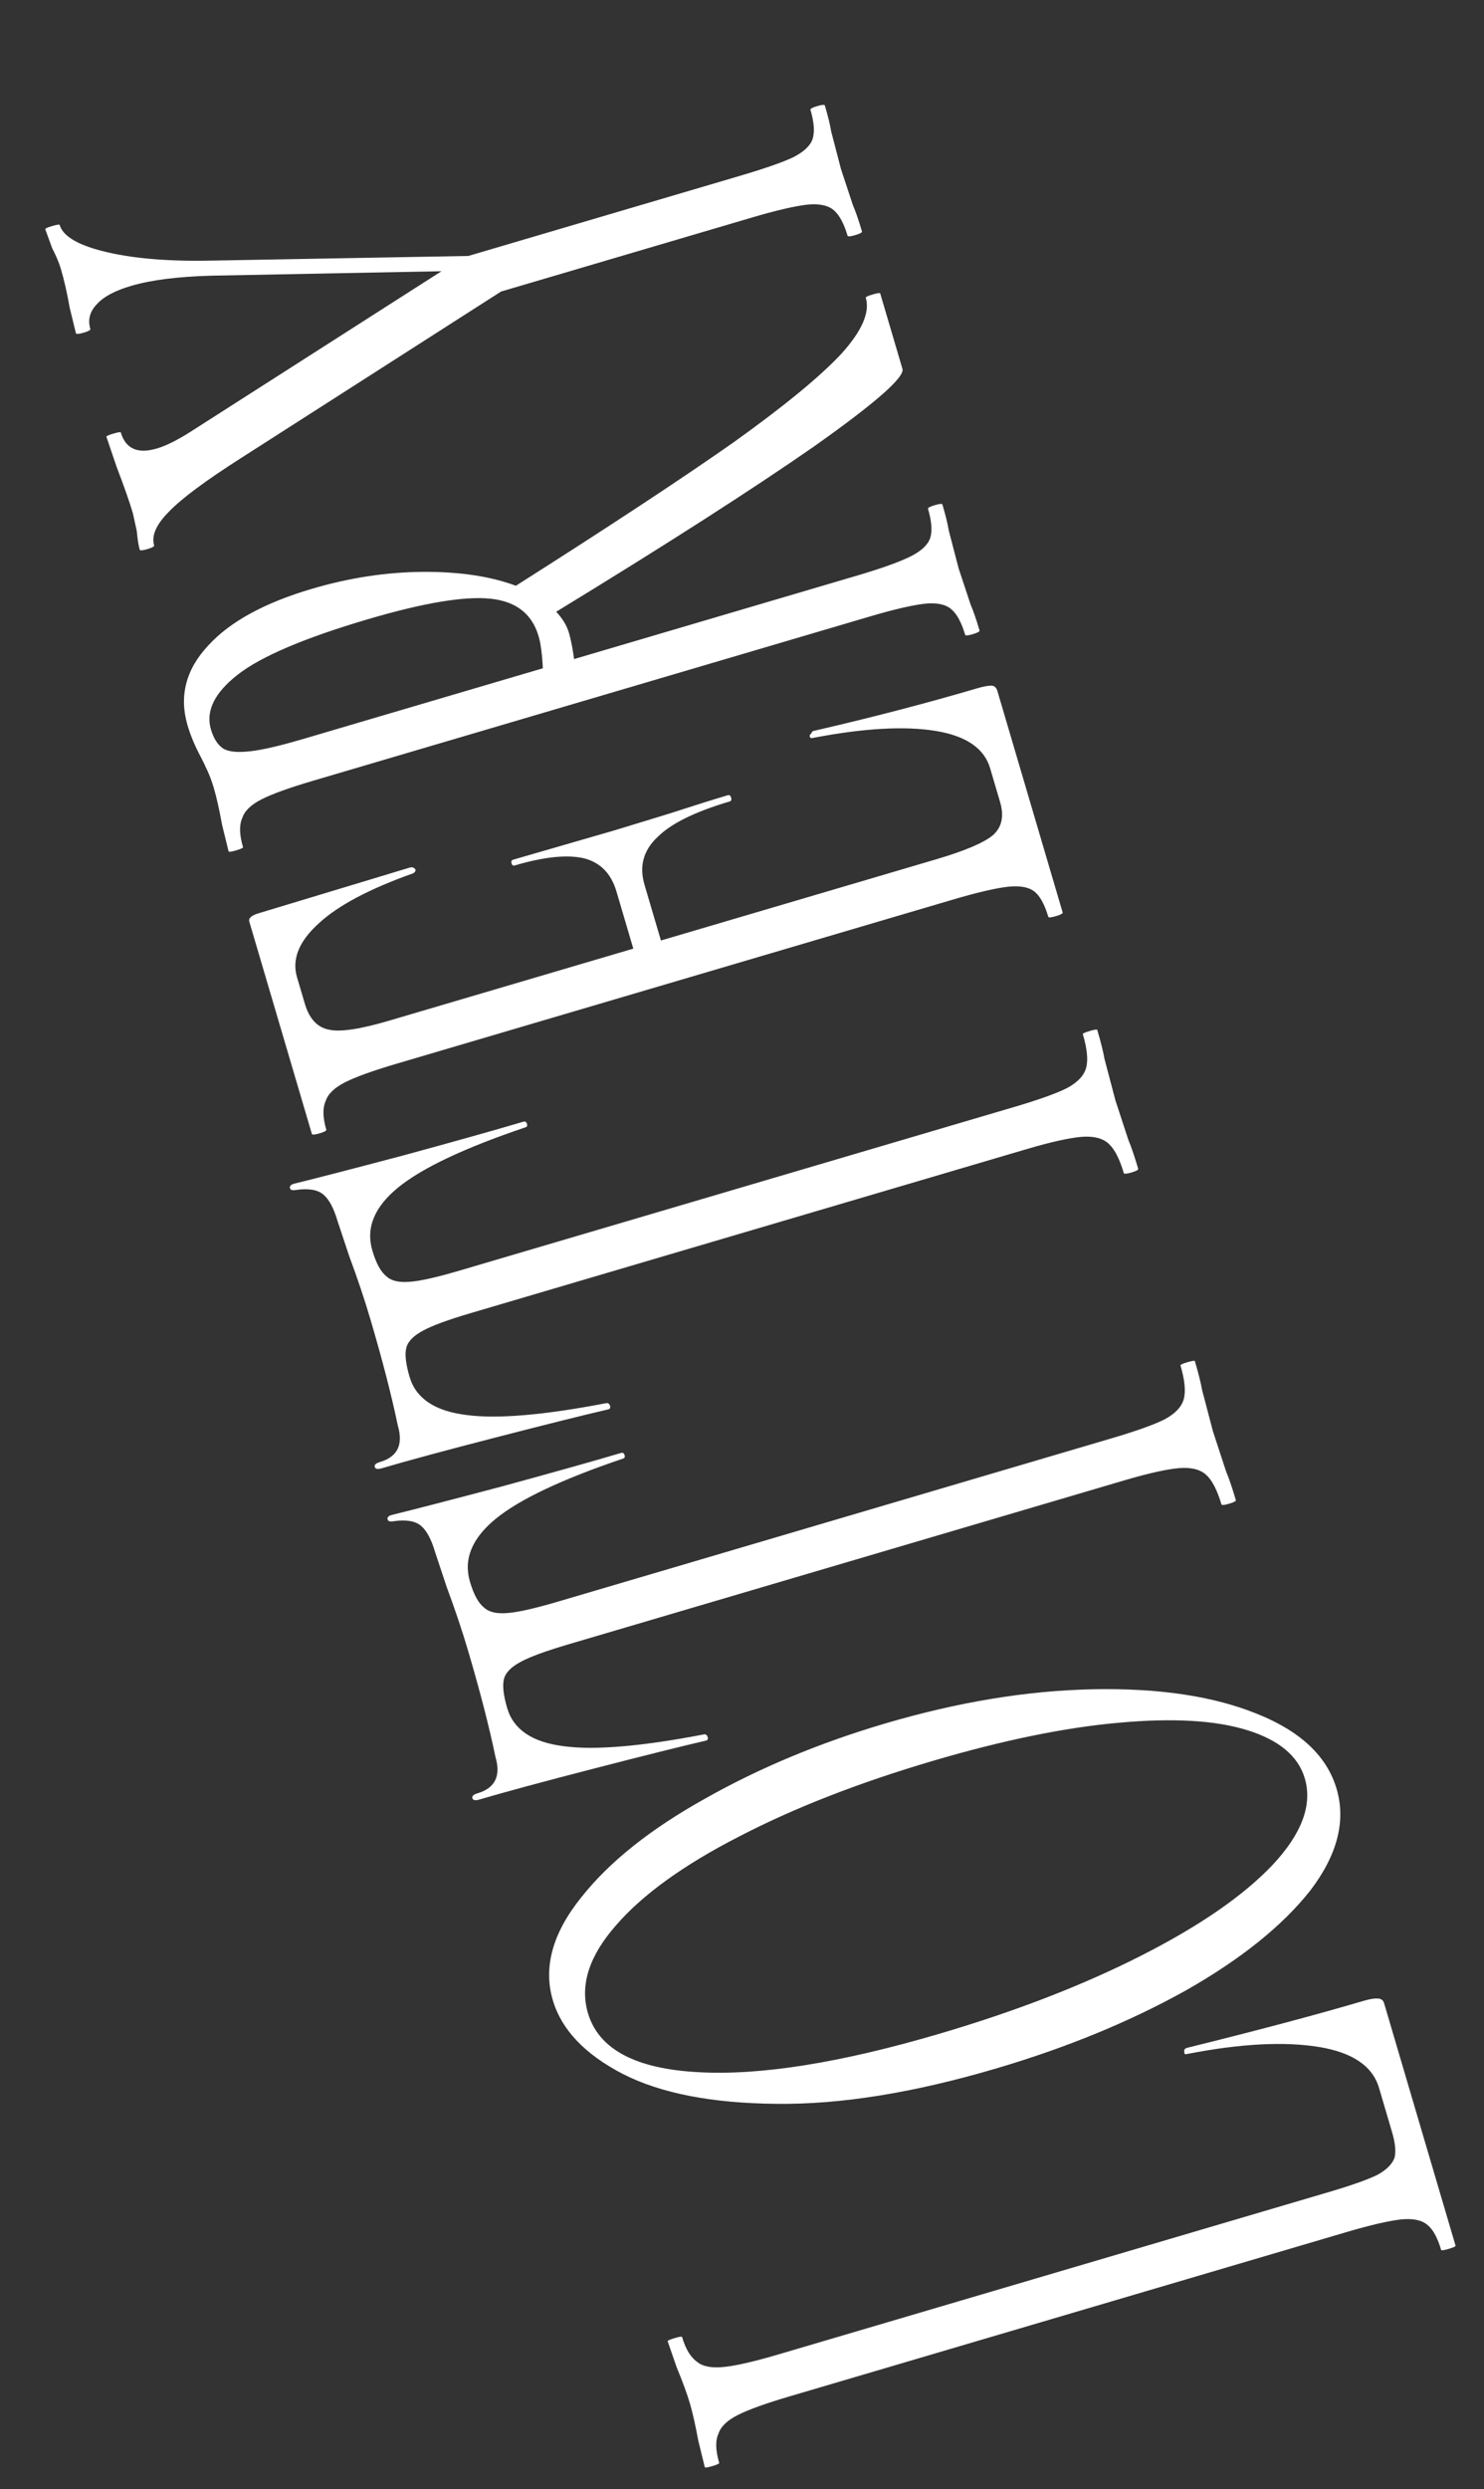 <svg xmlns="http://www.w3.org/2000/svg" width="102" height="171" viewBox="0 0 102 171" fill="none">
  <rect x="0" y="0" width="102" height="171" fill="#333333" stroke="none"/>
  <path d="M3.111 15.747C3.097 15.699 3.255 15.627 3.585 15.529C3.915 15.432 4.088 15.407 4.102 15.455C4.34 16.265 5.454 16.895 7.441 17.345C9.366 17.787 11.814 17.972 14.784 17.899L32.191 17.584L50.851 12.082C52.557 11.579 53.778 11.154 54.514 10.808C55.242 10.438 55.688 10.021 55.85 9.559C56.006 9.073 55.958 8.401 55.705 7.543C55.684 7.471 55.838 7.387 56.169 7.29C56.499 7.192 56.674 7.179 56.696 7.251C56.913 7.989 57.058 8.581 57.129 9.026L57.806 11.624L58.626 14.102C58.807 14.514 59.014 15.114 59.246 15.9C59.267 15.972 59.112 16.056 58.782 16.153C58.452 16.251 58.276 16.264 58.255 16.192C58.002 15.334 57.678 14.743 57.284 14.42C56.889 14.096 56.285 13.976 55.472 14.06C54.605 14.161 53.345 14.454 51.694 14.941L34.438 20.029L16.545 31.482C14.128 33.023 12.484 34.246 11.614 35.15C10.736 36.03 10.396 36.804 10.593 37.471C10.614 37.542 10.459 37.627 10.129 37.724C9.799 37.821 9.623 37.834 9.602 37.763C9.525 37.501 9.457 37.068 9.398 36.463L9.133 35.26C8.901 34.473 8.527 33.405 8.009 32.056L7.315 30.007C7.301 29.96 7.459 29.887 7.79 29.79C8.12 29.692 8.292 29.667 8.306 29.715C8.636 30.835 9.462 31.2 10.783 30.811C11.389 30.632 12.12 30.274 12.979 29.736L30.346 18.633L14.552 18.939C12.237 19 10.391 19.233 9.015 19.639C7.914 19.963 7.137 20.374 6.685 20.87C6.178 21.382 6.019 21.959 6.209 22.603C6.23 22.674 6.076 22.759 5.745 22.856C5.415 22.953 5.239 22.966 5.218 22.895L4.785 21.119C4.614 20.134 4.412 19.248 4.18 18.462C4.061 18.056 3.862 17.584 3.583 17.045L3.111 15.747Z" fill="white"/>
  <path d="M59.508 20.447C59.494 20.4 59.652 20.327 59.982 20.23C60.313 20.132 60.485 20.108 60.499 20.155L62.027 25.338C62.196 25.909 60.176 27.683 55.968 30.659C51.698 33.627 45.785 37.417 38.23 42.027C38.667 42.494 38.959 42.978 39.106 43.478C39.24 43.931 39.357 44.531 39.458 45.278L58.943 39.533C60.594 39.046 61.812 38.609 62.595 38.223C63.324 37.853 63.769 37.436 63.932 36.974C64.088 36.488 64.039 35.816 63.786 34.958C63.765 34.886 63.92 34.802 64.25 34.705C64.581 34.607 64.756 34.594 64.777 34.666C64.995 35.404 65.14 35.996 65.211 36.441L65.887 39.039L66.707 41.517C66.896 41.953 67.103 42.553 67.328 43.315C67.349 43.386 67.194 43.471 66.864 43.568C66.533 43.666 66.358 43.679 66.337 43.607C66.084 42.749 65.76 42.158 65.365 41.835C64.971 41.511 64.367 41.391 63.554 41.475C62.686 41.576 61.427 41.869 59.776 42.356L21.548 53.628C19.896 54.114 18.706 54.543 17.978 54.913C17.25 55.283 16.807 55.712 16.652 56.198C16.434 56.676 16.451 57.344 16.704 58.202C16.718 58.25 16.56 58.322 16.23 58.42C15.9 58.517 15.727 58.542 15.713 58.495L15.269 56.683C15.07 55.602 14.879 54.752 14.697 54.133C14.57 53.704 14.423 53.307 14.256 52.942C14.088 52.577 13.935 52.259 13.795 51.99C13.399 51.252 13.098 50.538 12.894 49.847C12.297 47.822 12.773 45.985 14.321 44.337C15.814 42.706 18.185 41.411 21.432 40.453C24.02 39.691 26.567 39.302 29.076 39.288C31.584 39.273 33.712 39.591 35.46 40.241C41.86 36.178 46.845 32.896 50.415 30.393C53.922 27.883 56.403 25.843 57.855 24.276C59.252 22.724 59.803 21.448 59.508 20.447ZM37.311 45.911C37.264 44.941 37.167 44.205 37.019 43.705C36.57 42.18 35.48 41.323 33.748 41.134C31.956 40.938 29.133 41.407 25.279 42.543C20.931 43.826 17.954 45.092 16.348 46.342C14.743 47.593 14.126 48.849 14.498 50.112C14.681 50.731 14.959 51.167 15.333 51.42C15.699 51.648 16.316 51.713 17.184 51.612C17.997 51.528 19.229 51.242 20.88 50.755L37.311 45.911Z" fill="white"/>
  <path d="M55.864 50.696C55.754 50.729 55.684 50.697 55.656 50.602C55.635 50.53 55.673 50.455 55.769 50.374C55.803 50.287 55.847 50.235 55.902 50.219C59.936 49.288 63.686 48.312 67.154 47.289C67.594 47.16 67.935 47.098 68.176 47.105C68.363 47.127 68.487 47.246 68.551 47.461L73.04 62.686C73.061 62.757 72.906 62.842 72.576 62.939C72.246 63.036 72.07 63.05 72.049 62.978C71.796 62.12 71.476 61.541 71.088 61.241C70.701 60.941 70.1 60.833 69.288 60.917C68.42 61.018 67.16 61.312 65.509 61.798L27.281 73.07C25.63 73.557 24.44 73.985 23.711 74.356C22.983 74.726 22.541 75.154 22.385 75.64C22.167 76.119 22.181 76.775 22.427 77.609C22.448 77.68 22.293 77.765 21.963 77.862C21.633 77.96 21.457 77.973 21.436 77.901L17.137 63.319C17.066 63.081 17.279 62.889 17.774 62.742L28.157 59.604C28.322 59.555 28.453 59.594 28.55 59.721C28.585 59.84 28.524 59.936 28.366 60.008C25.387 61.068 23.24 62.206 21.924 63.423C20.552 64.656 20.049 65.892 20.414 67.131L20.952 68.954C21.261 70.002 21.826 70.599 22.647 70.746C23.413 70.908 24.787 70.698 26.768 70.113L43.529 65.171L42.37 61.24C42.011 60.025 41.28 59.269 40.176 58.973C39.017 58.694 37.419 58.854 35.382 59.455C35.272 59.487 35.199 59.444 35.164 59.325C35.122 59.181 35.156 59.094 35.266 59.061L42.212 57.052L45.917 55.921C47.664 55.354 49.033 54.924 50.024 54.632C50.134 54.6 50.21 54.655 50.252 54.798C50.295 54.941 50.261 55.029 50.151 55.061C47.784 55.759 46.138 56.568 45.212 57.488C44.225 58.401 43.921 59.501 44.3 60.787L45.428 64.612L64.336 59.037C66.317 58.452 67.62 57.9 68.244 57.379C68.862 56.835 69.026 56.074 68.738 55.097L68.053 52.774C67.653 51.416 66.414 50.564 64.338 50.218C62.199 49.864 59.375 50.023 55.864 50.696Z" fill="white"/>
  <path d="M28.153 94.595C28.588 96.073 29.892 96.944 32.065 97.21C34.182 97.492 37.392 97.219 41.695 96.391C41.812 96.382 41.892 96.449 41.934 96.592C41.969 96.711 41.931 96.787 41.822 96.82C40.197 97.195 37.633 97.834 34.131 98.738C30.628 99.641 27.995 100.352 26.234 100.872C25.959 100.953 25.8 100.922 25.758 100.779C25.716 100.636 25.832 100.524 26.108 100.443C27.319 100.086 27.731 99.252 27.345 97.942C26.913 95.868 26.289 93.449 25.474 90.685C25.06 89.279 24.566 87.806 23.992 86.266L23.193 83.86C22.933 82.978 22.605 82.375 22.211 82.052C21.816 81.728 21.188 81.628 20.328 81.752C20.1 81.793 19.969 81.754 19.934 81.635C19.892 81.492 19.981 81.388 20.201 81.323C21.763 80.94 24.265 80.293 27.706 79.382C31.14 78.448 33.902 77.672 35.994 77.055C36.104 77.023 36.18 77.078 36.222 77.221C36.257 77.34 36.22 77.416 36.11 77.448C31.921 78.865 29.006 80.242 27.367 81.58C25.727 82.918 25.135 84.362 25.592 85.91C25.852 86.792 26.176 87.383 26.563 87.683C26.896 87.999 27.441 88.124 28.199 88.055C28.902 88.004 30.051 87.742 31.647 87.272L69.71 76.049C71.416 75.546 72.634 75.109 73.362 74.739C74.084 74.345 74.515 73.881 74.657 73.347C74.799 72.813 74.722 72.046 74.427 71.045C74.413 70.998 74.571 70.925 74.901 70.828C75.232 70.731 75.404 70.706 75.418 70.753C75.664 71.587 75.829 72.251 75.915 72.743L76.665 75.591L77.559 78.319C77.754 78.779 77.979 79.438 78.231 80.296C78.253 80.367 78.098 80.452 77.768 80.549C77.438 80.647 77.262 80.66 77.241 80.588C76.953 79.611 76.604 78.937 76.196 78.565C75.787 78.194 75.173 78.038 74.353 78.099C73.478 78.175 72.215 78.457 70.564 78.944L32.336 90.215C30.794 90.67 29.715 91.066 29.096 91.404C28.423 91.758 28.032 92.158 27.925 92.604C27.817 93.05 27.893 93.714 28.153 94.595Z" fill="white"/>
  <path d="M34.863 117.352C35.298 118.83 36.602 119.701 38.775 119.967C40.892 120.249 44.102 119.976 48.405 119.148C48.522 119.139 48.602 119.206 48.644 119.349C48.679 119.468 48.642 119.544 48.531 119.577C46.907 119.952 44.343 120.591 40.84 121.495C37.338 122.398 34.706 123.109 32.944 123.629C32.669 123.71 32.51 123.679 32.468 123.536C32.426 123.393 32.542 123.281 32.818 123.2C34.029 122.843 34.441 122.009 34.054 120.698C33.623 118.624 32.999 116.205 32.184 113.441C31.77 112.036 31.275 110.563 30.702 109.023L29.902 106.617C29.643 105.735 29.315 105.132 28.921 104.808C28.526 104.484 27.898 104.385 27.038 104.509C26.81 104.55 26.679 104.511 26.644 104.392C26.602 104.249 26.691 104.145 26.911 104.08C28.473 103.697 30.975 103.05 34.416 102.139C37.849 101.205 40.612 100.429 42.704 99.812C42.814 99.78 42.89 99.835 42.932 99.978C42.967 100.097 42.93 100.173 42.82 100.205C38.631 101.622 35.716 102.999 34.077 104.337C32.437 105.675 31.845 107.119 32.302 108.667C32.562 109.549 32.886 110.14 33.273 110.44C33.606 110.756 34.151 110.88 34.909 110.812C35.611 110.76 36.761 110.499 38.357 110.029L76.42 98.806C78.126 98.303 79.344 97.866 80.072 97.496C80.794 97.102 81.225 96.638 81.367 96.104C81.509 95.57 81.432 94.803 81.137 93.802C81.123 93.755 81.281 93.682 81.611 93.585C81.942 93.487 82.114 93.463 82.128 93.51C82.374 94.344 82.539 95.007 82.625 95.5L83.375 98.348L84.269 101.076C84.464 101.536 84.689 102.195 84.942 103.053C84.963 103.124 84.808 103.209 84.478 103.306C84.147 103.403 83.972 103.416 83.951 103.345C83.663 102.368 83.314 101.694 82.906 101.322C82.497 100.951 81.883 100.795 81.063 100.856C80.188 100.932 78.925 101.214 77.274 101.701L39.046 112.972C37.505 113.427 36.425 113.823 35.806 114.16C35.133 114.514 34.742 114.914 34.635 115.361C34.527 115.807 34.603 116.471 34.863 117.352Z" fill="white"/>
  <path d="M91.868 122.889C92.522 125.105 91.921 127.431 90.067 129.869C88.151 132.298 85.297 134.59 81.505 136.744C77.65 138.891 73.301 140.678 68.457 142.106C62.788 143.778 57.761 144.586 53.378 144.532C48.939 144.494 45.417 143.81 42.812 142.481C40.199 141.128 38.594 139.438 37.997 137.413C37.329 135.149 37.981 132.795 39.952 130.349C41.868 127.919 44.702 125.659 48.453 123.569C52.197 121.455 56.326 119.733 60.84 118.402C65.849 116.925 70.614 116.142 75.134 116.052C79.655 115.962 83.411 116.525 86.402 117.741C89.386 118.933 91.208 120.649 91.868 122.889ZM89.683 122.173C89.233 120.649 87.921 119.546 85.746 118.867C83.572 118.187 80.648 118.013 76.977 118.345C73.243 118.668 68.955 119.544 64.111 120.973C58.992 122.482 54.539 124.222 50.753 126.193C46.959 128.14 44.148 130.173 42.32 132.292C40.485 134.387 39.848 136.388 40.41 138.294C41.141 140.772 43.664 142.126 47.98 142.356C52.24 142.602 57.783 141.718 64.609 139.706C69.838 138.164 74.456 136.375 78.462 134.339C82.469 132.303 85.476 130.225 87.483 128.105C89.484 125.962 90.217 123.984 89.683 122.173Z" fill="white"/>
  <path d="M91.331 150.594C92.872 150.14 93.983 149.748 94.663 149.417C95.282 149.08 95.676 148.692 95.846 148.253C95.96 147.831 95.905 147.238 95.68 146.476L94.785 143.438C94.342 141.937 92.959 140.998 90.634 140.622C88.247 140.238 85.243 140.398 81.622 141.103C81.457 141.152 81.384 141.109 81.404 140.973C81.362 140.83 81.424 140.735 81.589 140.686C86.496 139.472 90.546 138.395 93.738 137.453C94.178 137.323 94.523 137.274 94.771 137.304C94.957 137.327 95.079 137.434 95.135 137.624L100.045 154.279C100.059 154.327 99.901 154.399 99.571 154.497C99.241 154.594 99.069 154.619 99.055 154.571C98.802 153.714 98.481 153.135 98.094 152.835C97.699 152.511 97.095 152.391 96.283 152.475C95.415 152.576 94.155 152.869 92.504 153.356L54.276 164.628C52.625 165.114 51.435 165.543 50.706 165.913C49.978 166.283 49.536 166.712 49.38 167.198C49.162 167.676 49.18 168.345 49.433 169.202C49.447 169.25 49.288 169.322 48.958 169.42C48.628 169.517 48.456 169.542 48.442 169.494L47.998 167.683C47.798 166.602 47.604 165.74 47.414 165.097C47.225 164.453 46.92 163.624 46.501 162.608L45.892 160.845C45.878 160.798 46.036 160.725 46.366 160.628C46.696 160.53 46.868 160.505 46.882 160.553C47.128 161.387 47.476 161.958 47.926 162.266C48.32 162.589 48.952 162.701 49.819 162.601C50.632 162.516 51.864 162.231 53.516 161.744L91.331 150.594Z" fill="white"/>
</svg>